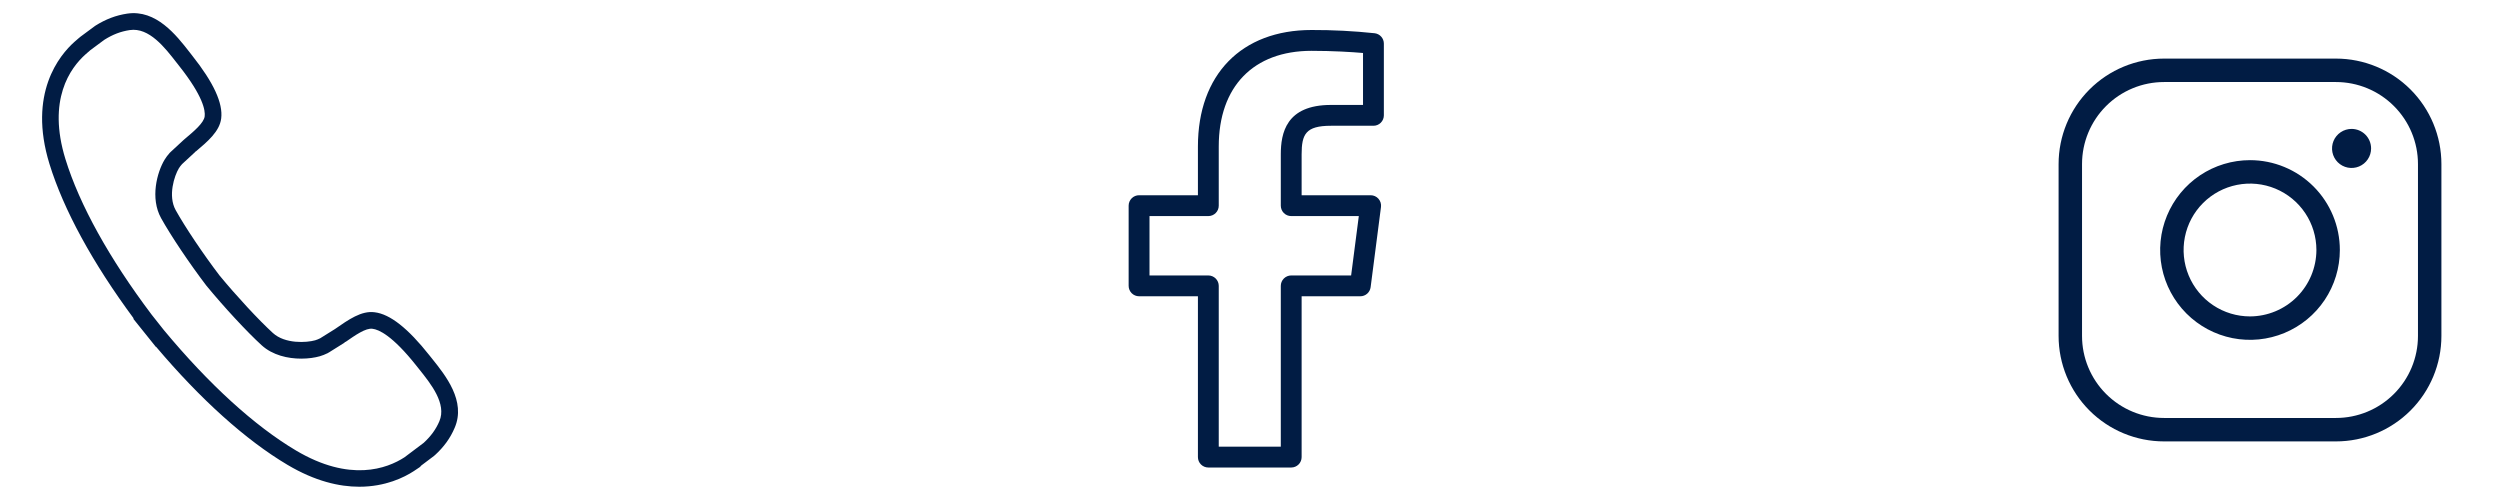 <svg width="160" height="32" viewBox="0 0 160 32" fill="none" xmlns="http://www.w3.org/2000/svg">
<path d="M27.655 22.957L27.482 22.741C26.11 21.007 24.963 20.104 23.979 19.985C23.128 19.869 22.306 20.457 21.431 21.063L20.496 21.647C20.384 21.703 20.274 21.748 20.17 21.779C19.623 21.933 18.243 22.024 17.462 21.309C16.552 20.477 15.142 18.955 14.044 17.624C12.996 16.247 11.844 14.529 11.243 13.448C10.735 12.532 11.16 11.251 11.444 10.776C11.5 10.683 11.574 10.591 11.655 10.5L12.479 9.739C12.491 9.727 12.496 9.712 12.507 9.701C12.515 9.693 12.528 9.696 12.538 9.689C13.282 9.061 14.051 8.415 14.156 7.584C14.28 6.608 13.674 5.288 12.299 3.555L12.131 3.339C11.28 2.248 9.994 0.599 8.146 0.871C7.419 0.979 6.77 1.227 6.1 1.647C6.094 1.651 6.09 1.659 6.084 1.663C6.079 1.667 6.072 1.667 6.067 1.671L5.135 2.361C5.126 2.367 5.12 2.379 5.111 2.387C5.104 2.393 5.094 2.395 5.086 2.401C4.978 2.492 4.87 2.585 4.763 2.681C3.818 3.524 1.771 5.971 3.167 10.496C4.068 13.419 5.927 16.829 8.555 20.379L8.53 20.4L9.979 22.205L9.991 22.196C12.84 25.567 15.74 28.172 18.398 29.749C20.171 30.803 21.72 31.151 22.995 31.151C24.672 31.151 25.874 30.548 26.476 30.156L26.855 29.903C26.898 29.873 26.928 29.832 26.959 29.795L27.784 29.173C27.794 29.165 27.799 29.155 27.808 29.147C27.812 29.143 27.819 29.144 27.824 29.14C28.411 28.604 28.818 28.043 29.1 27.377C29.832 25.672 28.522 24.039 27.655 22.957ZM28.12 26.959C27.9 27.476 27.579 27.916 27.115 28.343L25.887 29.267C24.775 29.989 22.398 30.883 18.944 28.832C16.287 27.255 13.362 24.588 10.483 21.12L9.704 20.136C6.994 16.541 5.087 13.099 4.187 10.181C3.018 6.388 4.491 4.353 5.478 3.475C5.578 3.384 5.678 3.3 5.776 3.216L5.78 3.212L6.675 2.549C7.219 2.205 7.723 2.013 8.303 1.925C9.542 1.739 10.55 3.045 11.29 3.995L11.463 4.215C12.999 6.152 13.147 7.073 13.099 7.449C13.046 7.867 12.411 8.401 11.851 8.872L11.772 8.939C11.77 8.941 11.768 8.945 11.766 8.948C11.762 8.951 11.758 8.952 11.754 8.955L10.902 9.743C10.896 9.748 10.894 9.755 10.888 9.761C10.883 9.768 10.872 9.771 10.867 9.777C10.735 9.925 10.622 10.073 10.53 10.227C10.051 11.028 9.599 12.684 10.312 13.965C10.935 15.085 12.12 16.855 13.21 18.284C14.348 19.665 15.8 21.233 16.742 22.093C17.447 22.737 18.428 22.953 19.278 22.953C19.732 22.953 20.15 22.891 20.466 22.801C20.632 22.753 20.804 22.684 20.982 22.597C20.992 22.592 20.998 22.583 21.008 22.576C21.014 22.573 21.022 22.575 21.027 22.571L22.016 21.952C22.048 21.931 22.07 21.903 22.096 21.876L22.108 21.889C22.718 21.467 23.412 20.971 23.847 21.043C24.232 21.089 25.107 21.46 26.646 23.403L26.823 23.625C27.572 24.56 28.599 25.84 28.12 26.959Z" fill="#011C44"/>
<path d="M87.987 2.128C86.642 1.985 85.29 1.916 83.937 1.92C79.453 1.92 76.667 4.776 76.667 9.373V12.495H72.9C72.723 12.495 72.554 12.565 72.429 12.69C72.304 12.815 72.233 12.985 72.233 13.161V18.295C72.233 18.472 72.304 18.641 72.429 18.766C72.554 18.891 72.723 18.961 72.9 18.961H76.667V29.255C76.667 29.432 76.737 29.601 76.862 29.726C76.987 29.851 77.157 29.921 77.333 29.921H82.637C82.814 29.921 82.984 29.851 83.109 29.726C83.234 29.601 83.304 29.432 83.304 29.255V18.961H87.059C87.221 18.962 87.377 18.903 87.499 18.796C87.62 18.689 87.699 18.542 87.72 18.381L88.383 13.248C88.395 13.154 88.387 13.058 88.36 12.968C88.332 12.877 88.285 12.793 88.223 12.722C88.16 12.65 88.083 12.593 87.997 12.554C87.91 12.515 87.816 12.495 87.721 12.495H83.304V9.883C83.304 8.589 83.564 8.049 85.181 8.049H87.9C88.077 8.049 88.246 7.979 88.371 7.854C88.496 7.729 88.567 7.56 88.567 7.383V2.789C88.567 2.628 88.508 2.471 88.401 2.35C88.295 2.228 88.147 2.149 87.987 2.128ZM87.233 6.715L85.18 6.716C82.304 6.716 81.971 8.524 81.971 9.883V13.163C81.971 13.339 82.041 13.509 82.165 13.634C82.29 13.759 82.46 13.829 82.636 13.829H86.964L86.472 17.629H82.637C82.461 17.629 82.291 17.7 82.166 17.825C82.041 17.95 81.971 18.119 81.971 18.296V28.587H78V18.296C78 18.119 77.93 17.95 77.805 17.825C77.68 17.7 77.51 17.629 77.333 17.629H73.568V13.829H77.333C77.51 13.829 77.68 13.759 77.805 13.634C77.93 13.509 78 13.34 78 13.163V9.373C78 5.541 80.22 3.253 83.937 3.253C85.283 3.253 86.497 3.327 87.233 3.391V6.715Z" fill="#011C44"/>
<path d="M144 10.25C142.863 10.25 141.751 10.587 140.805 11.219C139.86 11.851 139.123 12.749 138.688 13.8C138.252 14.85 138.139 16.006 138.36 17.122C138.582 18.237 139.13 19.262 139.934 20.066C140.738 20.87 141.763 21.418 142.878 21.64C143.994 21.861 145.15 21.747 146.2 21.312C147.251 20.877 148.149 20.14 148.781 19.195C149.413 18.249 149.75 17.137 149.75 16C149.75 14.475 149.144 13.012 148.066 11.934C146.988 10.856 145.525 10.25 144 10.25ZM144 20.25C143.159 20.25 142.338 20.001 141.639 19.534C140.94 19.067 140.395 18.403 140.074 17.626C139.752 16.85 139.668 15.995 139.832 15.171C139.996 14.346 140.4 13.589 140.995 12.995C141.589 12.4 142.346 11.996 143.171 11.832C143.995 11.668 144.85 11.752 145.626 12.073C146.403 12.395 147.067 12.94 147.534 13.639C148.001 14.338 148.25 15.159 148.25 16C148.247 17.126 147.798 18.205 147.002 19.002C146.205 19.798 145.126 20.247 144 20.25ZM149.5 3.75H138.5C136.71 3.75 134.993 4.461 133.727 5.727C132.461 6.993 131.75 8.71 131.75 10.5V21.5C131.75 23.29 132.461 25.007 133.727 26.273C134.993 27.539 136.71 28.25 138.5 28.25H149.5C151.29 28.25 153.007 27.539 154.273 26.273C155.539 25.007 156.25 23.29 156.25 21.5V10.5C156.25 8.71 155.539 6.993 154.273 5.727C153.007 4.461 151.29 3.75 149.5 3.75ZM154.75 21.5C154.75 22.892 154.197 24.228 153.212 25.212C152.228 26.197 150.892 26.75 149.5 26.75H138.5C137.108 26.75 135.772 26.197 134.788 25.212C133.803 24.228 133.25 22.892 133.25 21.5V10.5C133.25 9.108 133.803 7.772 134.788 6.788C135.772 5.803 137.108 5.25 138.5 5.25H149.5C150.892 5.25 152.228 5.803 153.212 6.788C154.197 7.772 154.75 9.108 154.75 10.5V21.5ZM151.75 9.5C151.75 9.747 151.677 9.989 151.539 10.194C151.402 10.4 151.207 10.56 150.978 10.655C150.75 10.749 150.499 10.774 150.256 10.726C150.014 10.678 149.791 10.559 149.616 10.384C149.441 10.209 149.322 9.986 149.274 9.744C149.226 9.501 149.251 9.25 149.345 9.022C149.44 8.793 149.6 8.598 149.806 8.461C150.011 8.323 150.253 8.25 150.5 8.25C150.832 8.25 151.149 8.382 151.384 8.616C151.618 8.851 151.75 9.168 151.75 9.5Z" fill="#011C44"/>
</svg>

